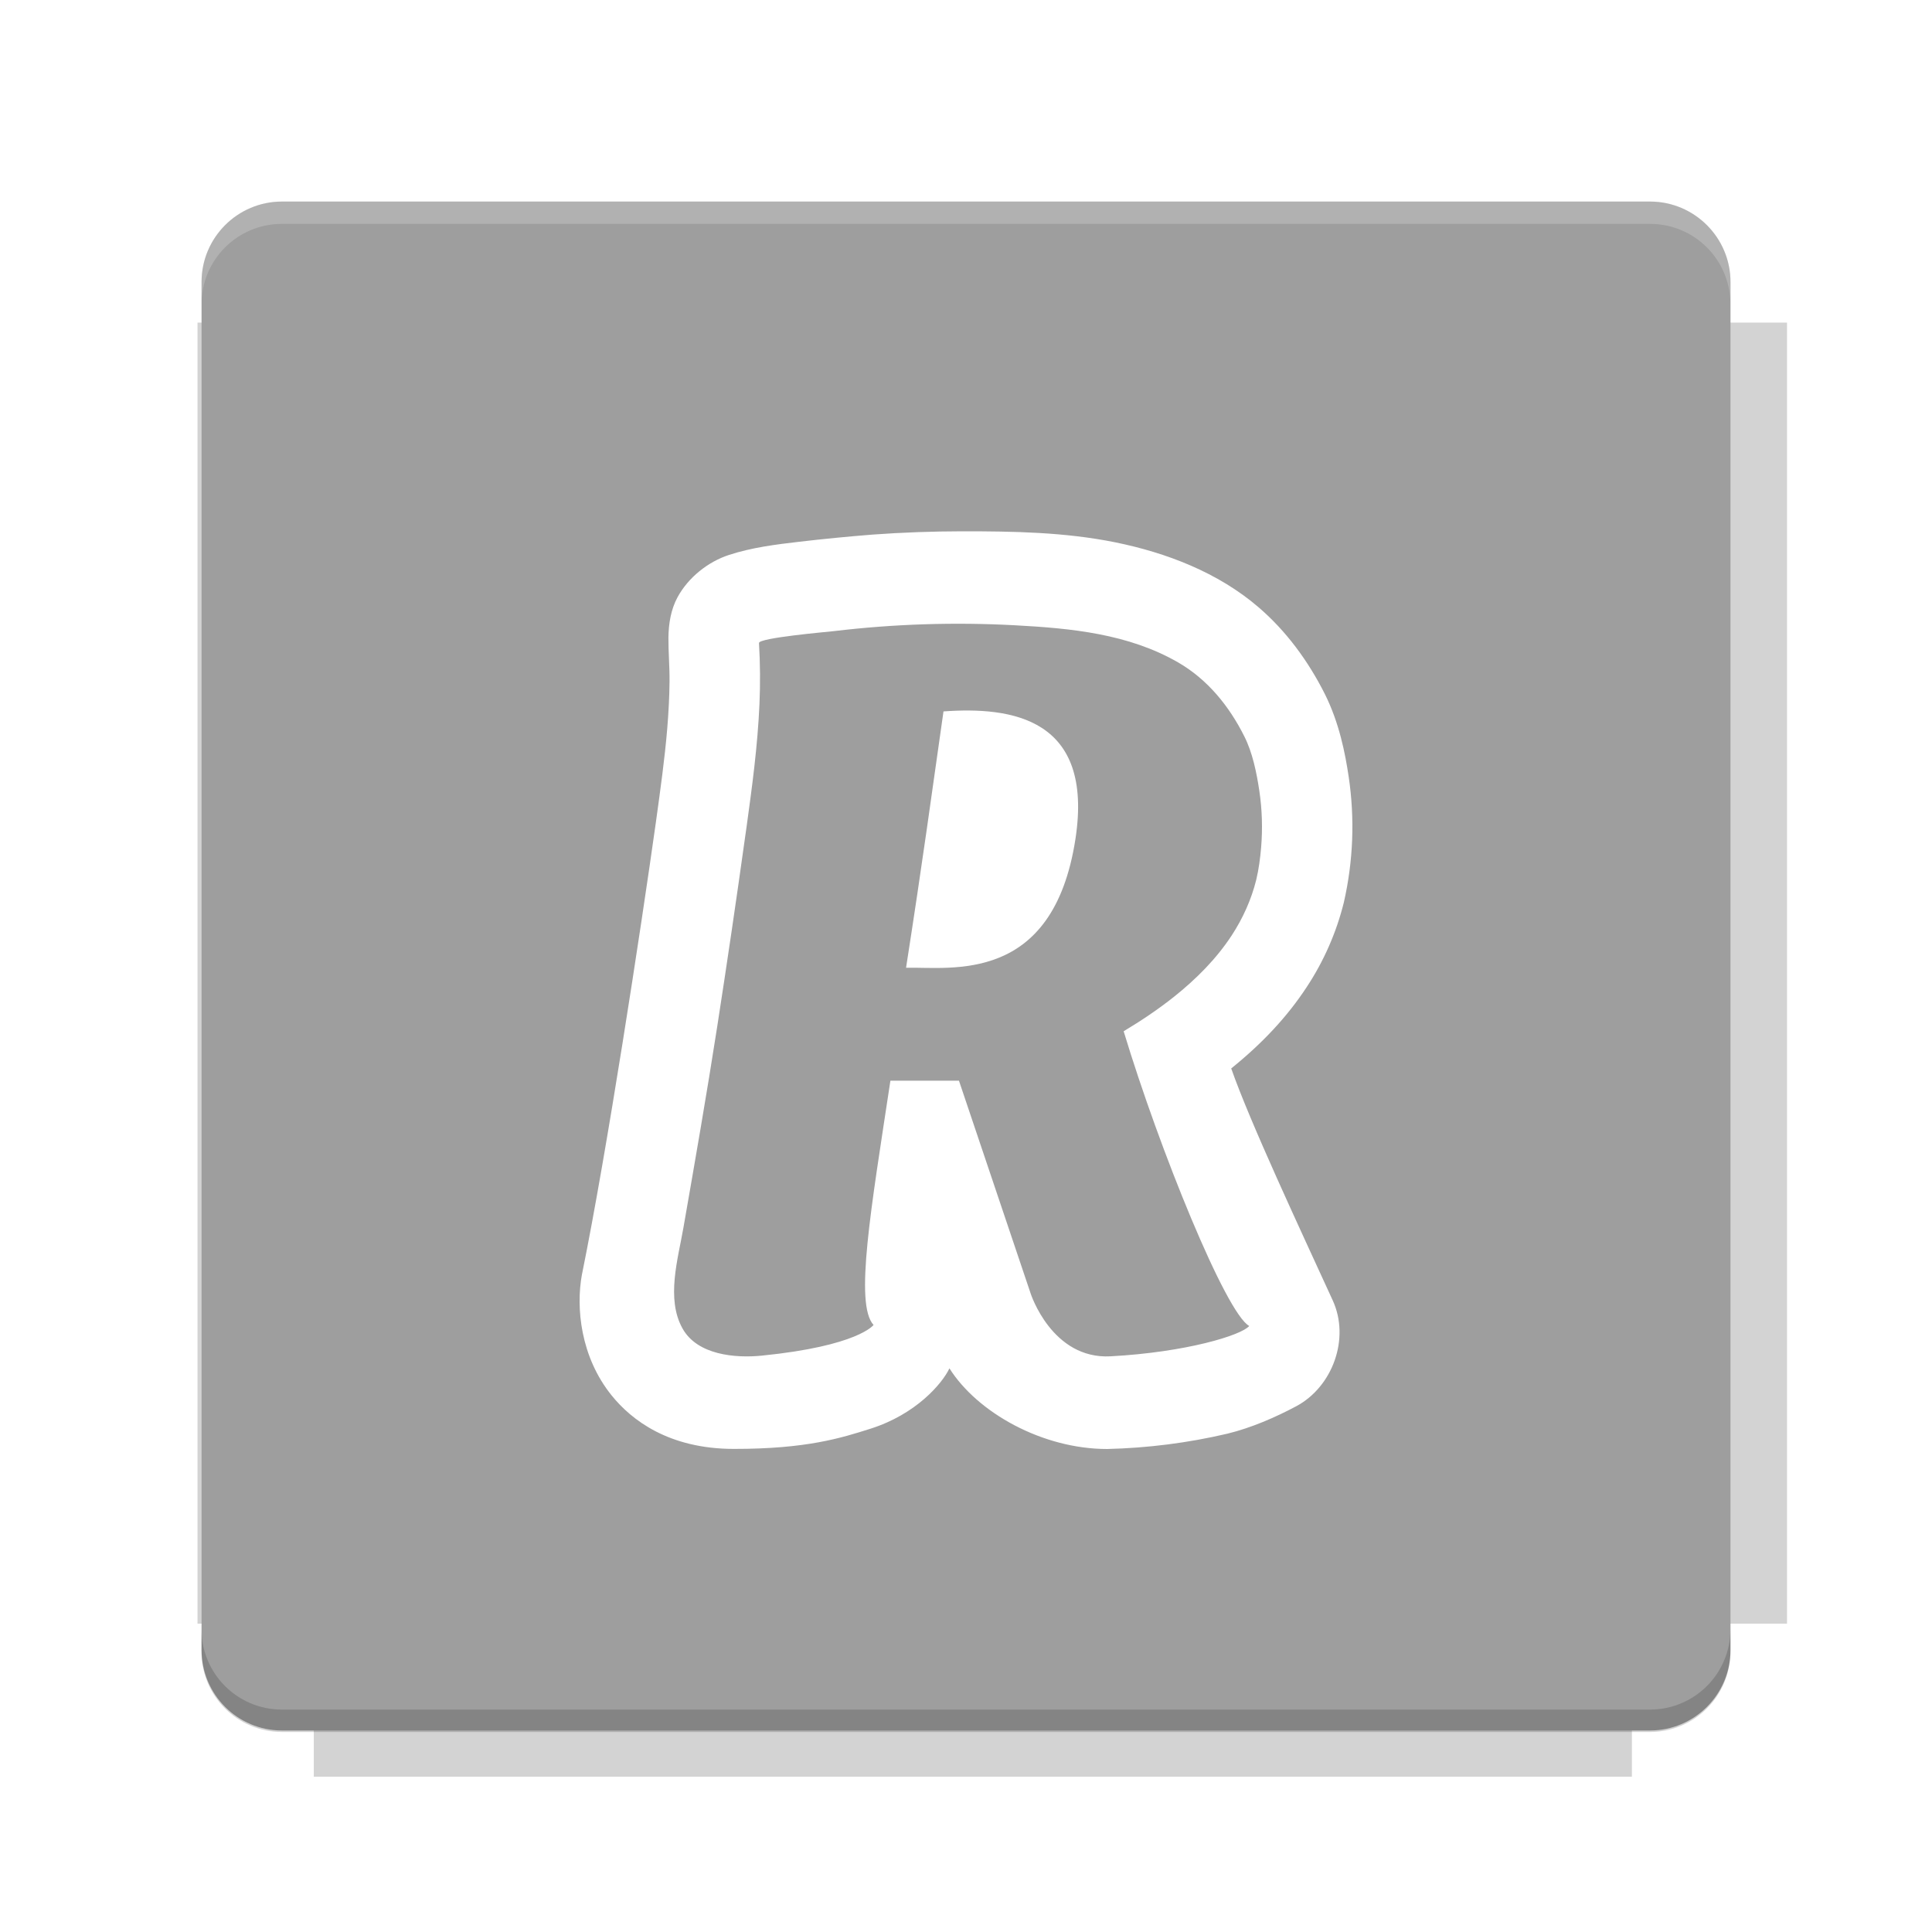 <svg width="40" height="40" viewBox="0 0 40 40" fill="none" xmlns="http://www.w3.org/2000/svg">
<g opacity="0.2" filter="url(#filter0_f)">
<path d="M6.497 4.302V6.679H4.089V33.616H6.497V36.785H33.787V33.616H36.998V6.679H33.787V4.302H6.497Z" fill="#212121"/>
</g>
<path d="M34.161 4.173H5.839C4.918 4.173 4.173 4.919 4.173 5.839V34.161C4.173 35.082 4.918 35.828 5.839 35.828H34.161C35.081 35.828 35.828 35.082 35.828 34.161V5.839C35.828 4.919 35.081 4.173 34.161 4.173Z" fill="#9E9E9E"/>
<path opacity="0.2" d="M5.838 4.172C4.915 4.172 4.172 4.915 4.172 5.838V6.302C4.172 5.379 4.915 4.635 5.838 4.635H34.16C35.084 4.635 35.827 5.379 35.827 6.302V5.838C35.827 4.915 35.084 4.172 34.16 4.172H5.838Z" fill="white"/>
<path opacity="0.2" d="M34.16 35.859C35.083 35.859 35.827 35.115 35.827 34.192V33.728C35.827 34.651 35.083 35.395 34.16 35.395H5.837C4.915 35.395 4.171 34.651 4.171 33.728V34.192C4.171 35.115 4.915 35.859 5.837 35.859H34.16Z" fill="#212121"/>
<path fill-rule="evenodd" clip-rule="evenodd" d="M19.534 14.729C19.294 16.412 19.103 17.829 18.759 20.036C19.689 20.016 21.801 20.387 22.266 17.37C22.651 14.861 20.936 14.628 19.534 14.729V14.729Z" fill="white"/>
<path fill-rule="evenodd" clip-rule="evenodd" d="M27.593 26.924C27.955 27.714 27.59 28.714 26.835 29.116C26.401 29.347 25.906 29.562 25.411 29.683C24.595 29.874 23.761 29.98 22.922 30C21.581 30 20.236 29.247 19.657 28.33C19.507 28.646 18.966 29.282 18.019 29.581C17.42 29.771 16.698 30 15.192 29.998C13.842 29.997 13.072 29.397 12.665 28.893C12.017 28.092 11.922 27.074 12.048 26.388L12.055 26.355C12.564 23.848 13.261 19.29 13.582 17.006L13.585 16.983C13.672 16.35 13.762 15.716 13.815 15.078C13.841 14.757 13.859 14.434 13.862 14.112C13.865 13.807 13.837 13.503 13.839 13.198C13.843 12.911 13.89 12.62 14.027 12.366C14.25 11.955 14.659 11.631 15.091 11.49C15.565 11.335 16.06 11.273 16.552 11.216C17.056 11.157 17.561 11.108 18.067 11.068C18.683 11.023 19.301 11.001 19.919 11C20.977 10.999 22.041 11.017 23.084 11.227C24.146 11.442 25.219 11.852 26.056 12.572C26.631 13.065 27.086 13.687 27.429 14.368C27.729 14.968 27.851 15.599 27.923 16.081C28.052 16.947 28.018 17.829 27.823 18.683C27.669 19.305 27.409 19.898 27.054 20.436C26.655 21.044 26.143 21.595 25.491 22.121C25.888 23.253 26.924 25.463 27.593 26.924ZM15.714 13.313C15.739 13.733 15.742 14.156 15.724 14.577C15.705 15.007 15.667 15.436 15.619 15.864C15.571 16.29 15.512 16.715 15.454 17.14L15.434 17.278C15.249 18.606 15.054 19.932 14.849 21.255C14.633 22.646 14.392 24.03 14.15 25.415C14.038 26.061 13.786 26.889 14.131 27.505C14.437 28.055 15.224 28.122 15.772 28.067C17.768 27.867 18.086 27.432 18.086 27.432C17.688 26.999 18.034 25.026 18.435 22.374H19.854L21.339 26.782C21.339 26.782 21.777 28.147 22.994 28.081C24.552 27.997 25.699 27.647 25.864 27.453C25.384 27.191 24.012 23.823 23.264 21.351C23.626 21.134 23.977 20.899 24.308 20.636C24.761 20.274 25.18 19.857 25.501 19.367C25.731 19.015 25.907 18.627 26.009 18.216C26.061 17.999 26.091 17.771 26.11 17.549C26.143 17.158 26.131 16.761 26.073 16.373C26.017 15.999 25.933 15.584 25.763 15.247C25.448 14.617 25 14.066 24.391 13.714C23.362 13.121 22.176 13.008 21.02 12.946C19.766 12.878 18.508 12.918 17.262 13.067C17.122 13.083 15.708 13.206 15.714 13.313V13.313Z" fill="white"/>
<defs>
<filter id="filter0_f" x="3.384" y="3.597" width="34.319" height="33.893" filterUnits="userSpaceOnUse" color-interpolation-filters="sRGB">
<feFlood flood-opacity="0" result="BackgroundImageFix"/>
<feBlend mode="normal" in="SourceGraphic" in2="BackgroundImageFix" result="shape"/>
<feGaussianBlur stdDeviation="0.352" result="effect1_foregroundBlur"/>
</filter>
</defs>
</svg>
